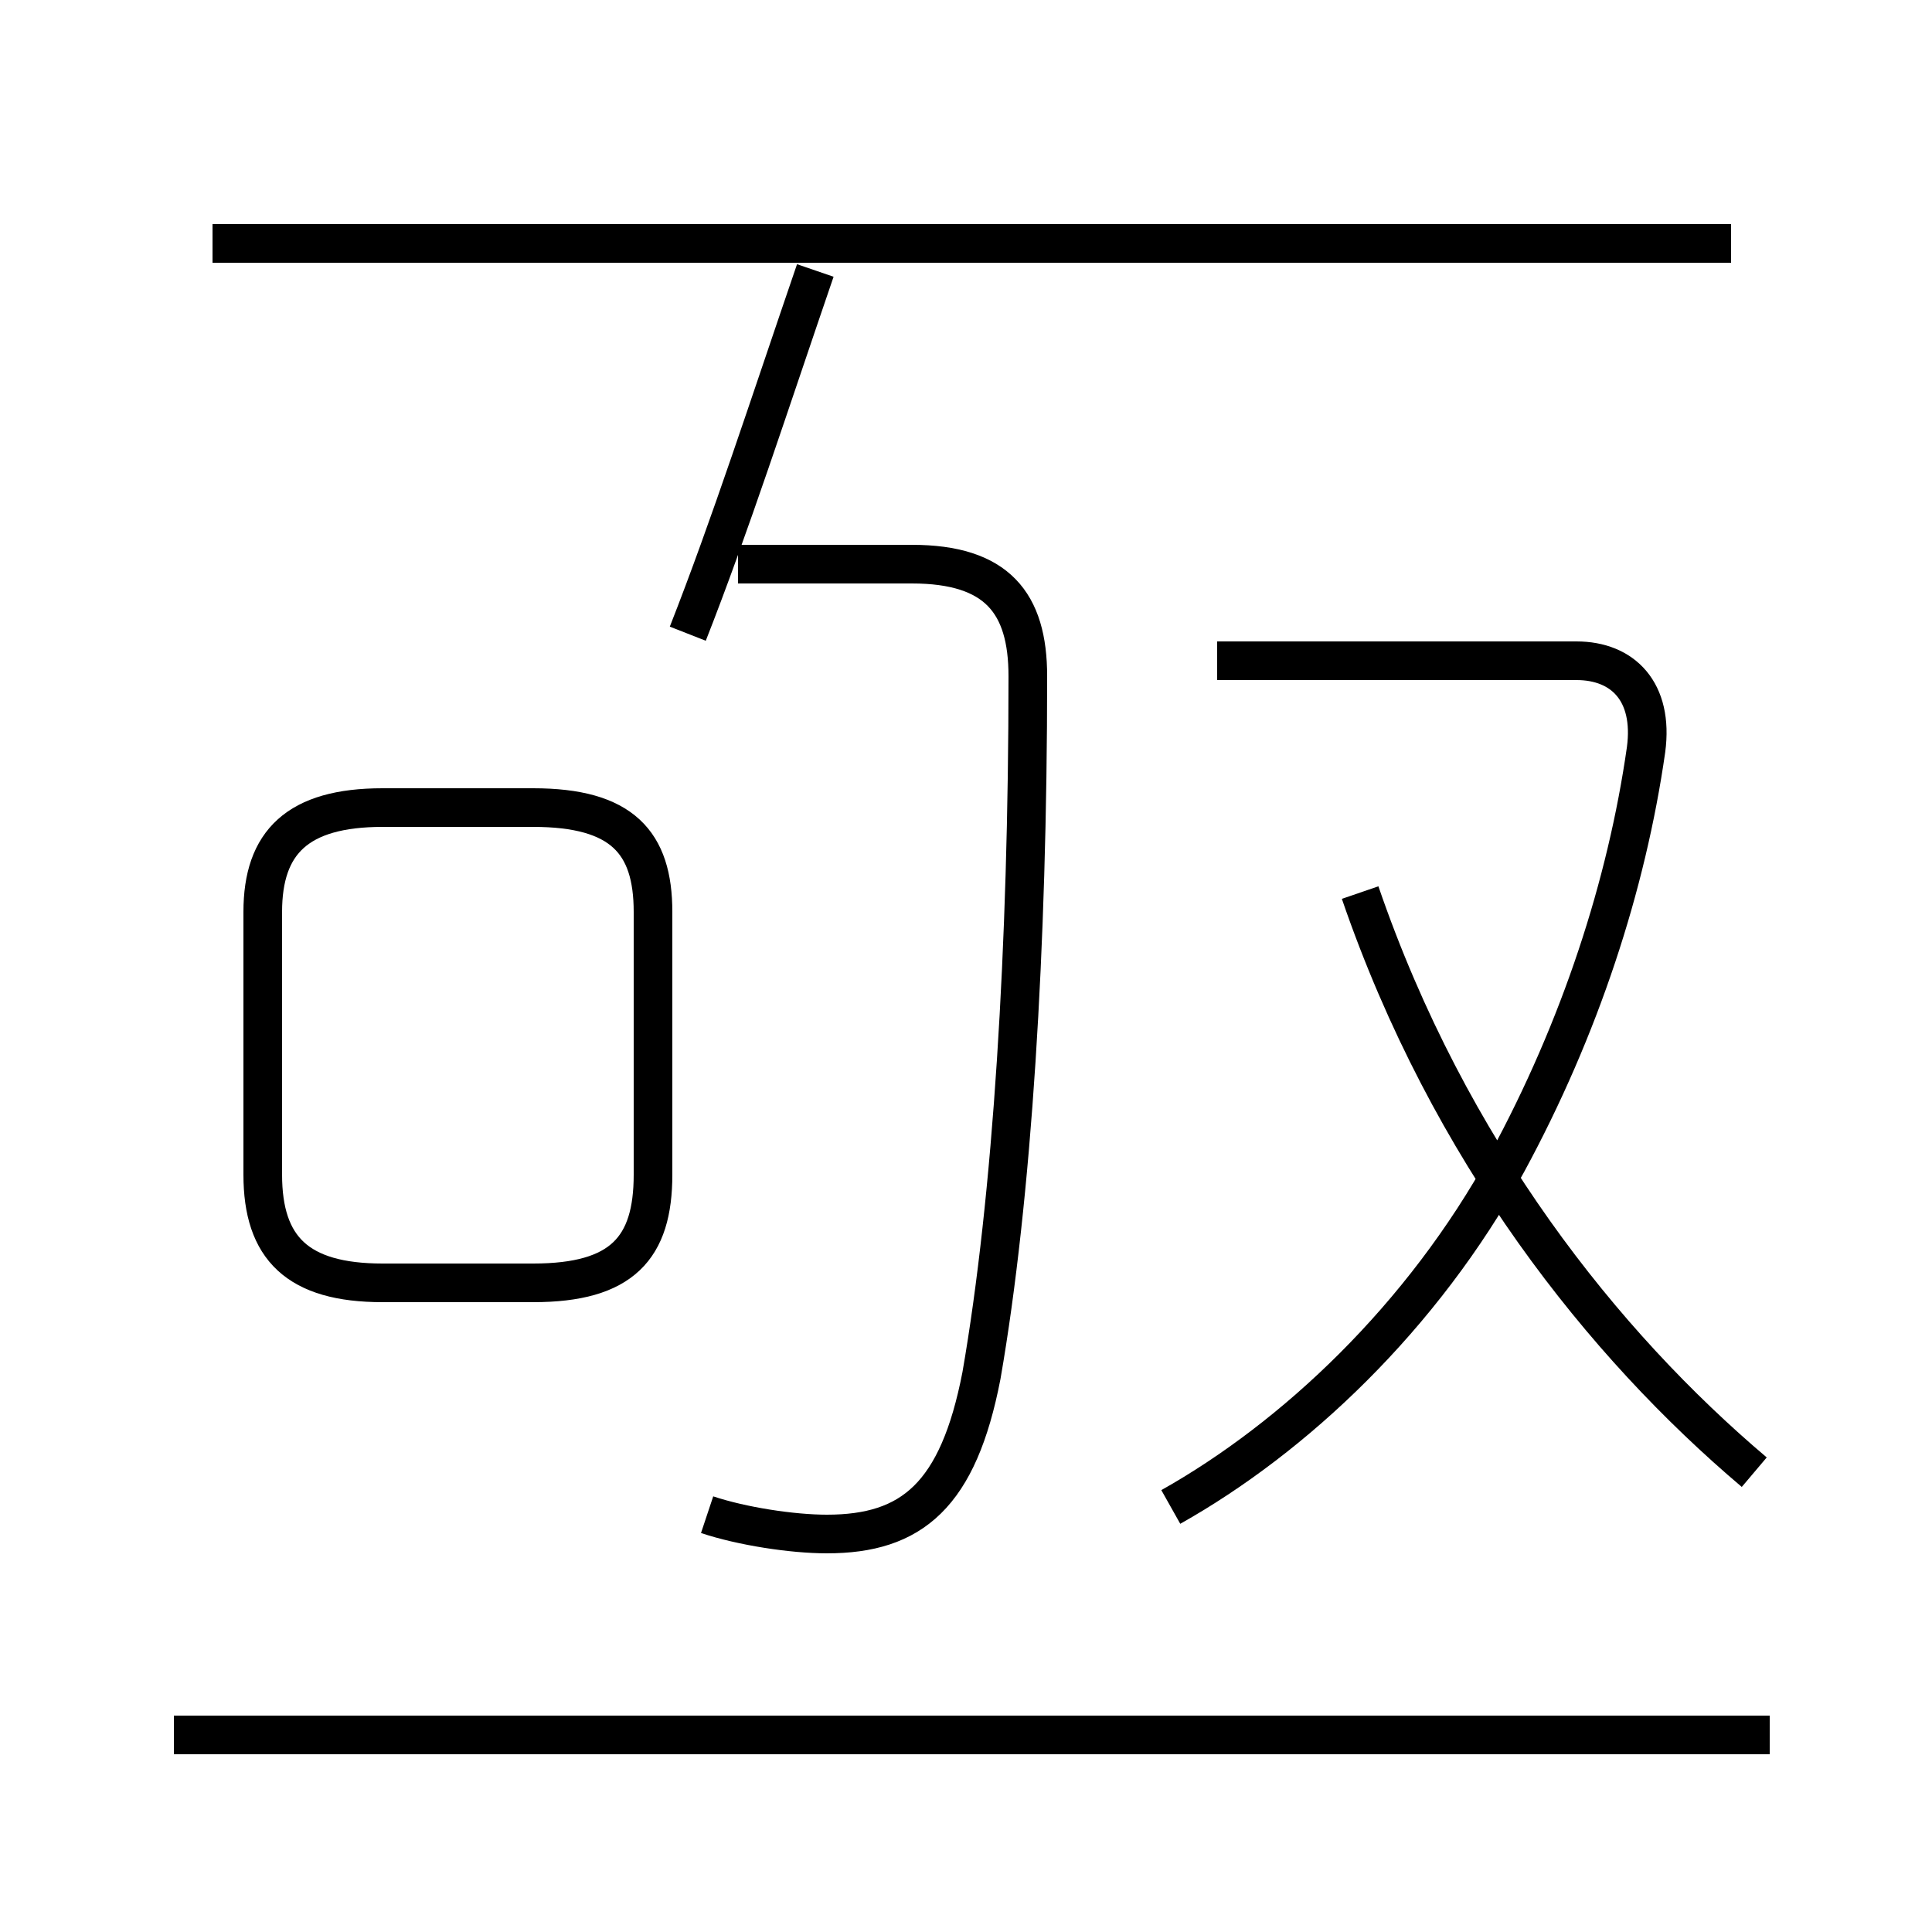 <?xml version='1.0' encoding='utf8'?>
<svg viewBox="0.0 -6.0 50.0 50.0" version="1.1" xmlns="http://www.w3.org/2000/svg">
<rect x="0.0" y="-6.0" width="50.0" height="50.0" fill="#808080" stroke="none"/>
<rect x="-1000" y="-1000" width="2000" height="2000" stroke="white" fill="white"/>
<g style="fill:white;stroke:#000000;  stroke-width:1">
<path d="M 18.3 -4.8 C 19.2 -4.5 20.5 -4.3 21.4 -4.3 C 23.6 -4.3 24.8 -5.3 25.4 -8.4 C 26.2 -13.0 26.6 -19.5 26.6 -26.5 C 26.6 -28.4 25.8 -29.4 23.6 -29.4 L 19.1 -29.4 M 45.8 0.9 L 4.5 0.9 M 9.9 -10.8 L 13.8 -10.8 C 16.1 -10.8 16.9 -11.7 16.9 -13.6 L 16.9 -20.4 C 16.9 -22.2 16.1 -23.1 13.8 -23.1 L 9.9 -23.1 C 7.7 -23.1 6.8 -22.2 6.8 -20.4 L 6.8 -13.6 C 6.8 -11.7 7.7 -10.8 9.9 -10.8 Z M 30.3 -5.0 C 33.5 -6.8 36.8 -9.9 39.0 -13.9 C 40.9 -17.4 42.1 -21.1 42.6 -24.6 C 42.8 -26.1 42.0 -26.9 40.8 -26.9 L 31.5 -26.9 M 45.4 -5.9 C 41.5 -9.2 37.5 -14.2 35.2 -20.9 M 17.8 -27.6 C 18.9 -30.4 19.9 -33.5 21.1 -37.0 M 44.8 -37.7 L 5.5 -37.7" transform="translate(0.0 38.0)" />
</g>
</svg>